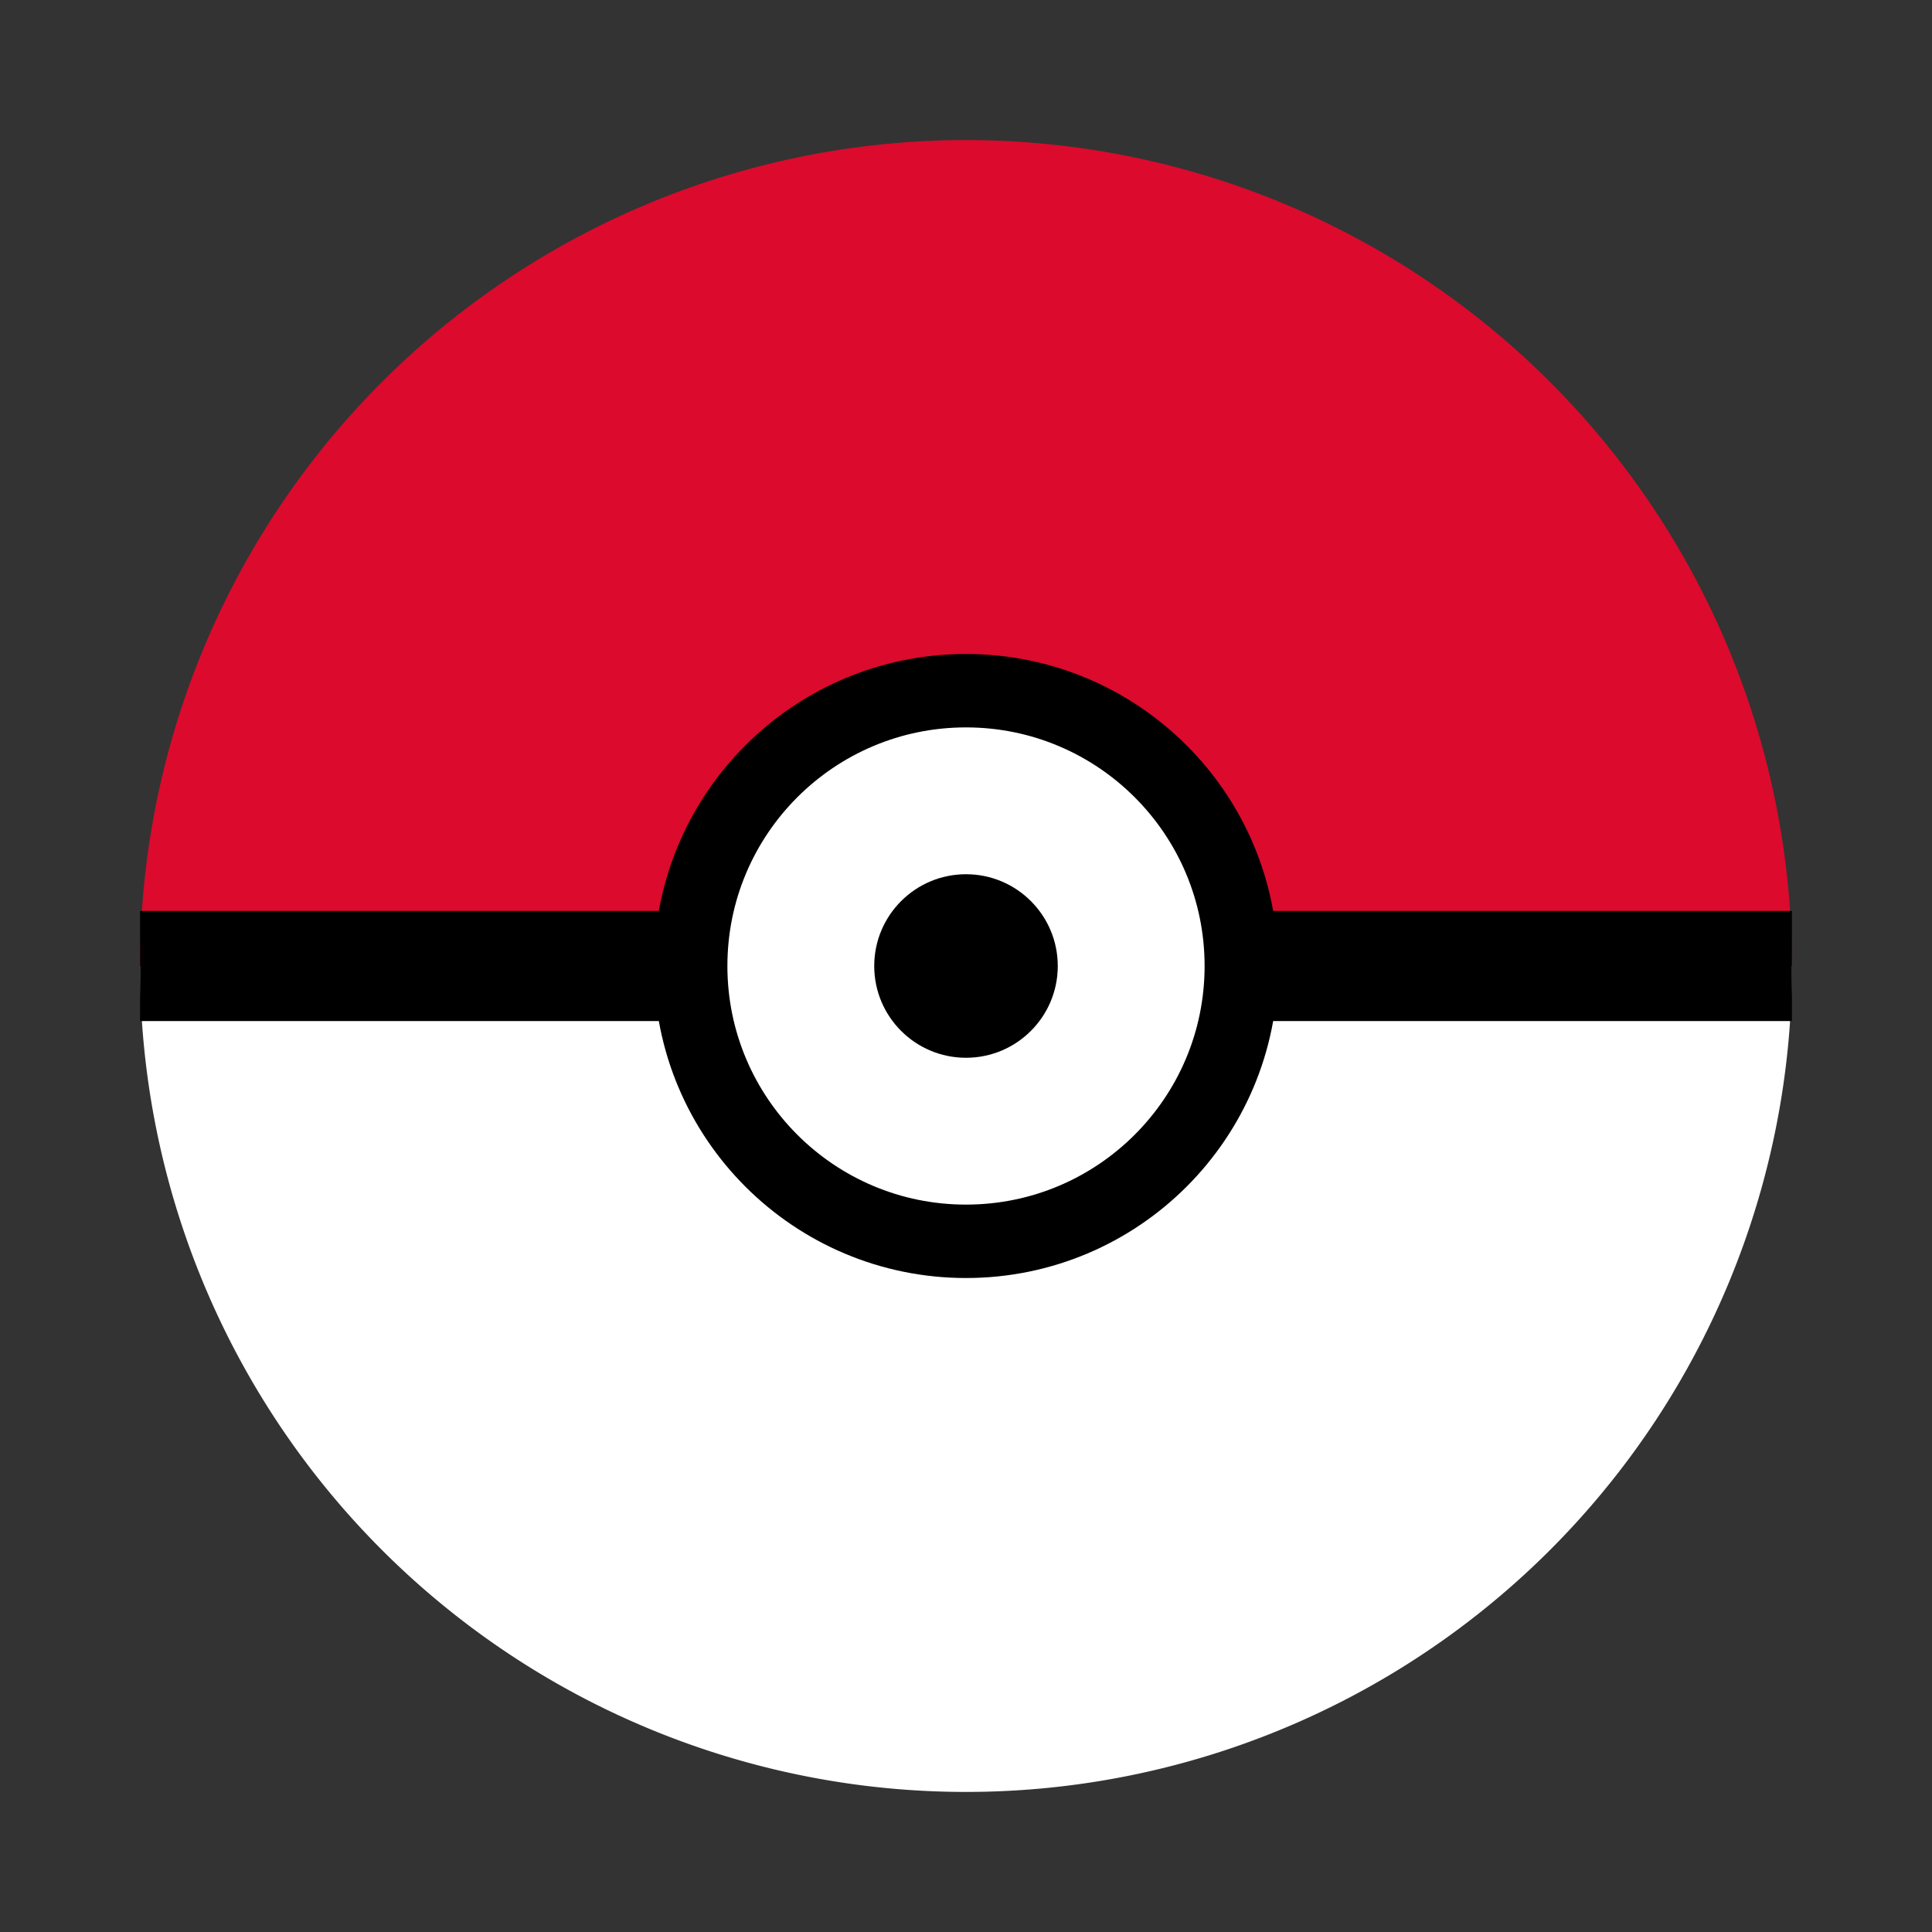 <svg width="100" height="100" viewBox="0 0 100 100" xmlns="http://www.w3.org/2000/svg">
  <rect x="0" y="0" width="100" height="100" fill="#333333" stroke="none"/>
  <title>Pokémon Spinner – perfekt rund</title>
  <desc>Ein runder, animierter Pokéball-Spinner mit Puls und Rotation.</desc>

  <g id="pokeball-group" transform="translate(2.5 2.5) scale(0.95)">
    <!-- Obere rote Hälfte -->
    <path d="M5,50 a45,45 0 0,1 90,0" fill="#DC0A2D" />

    <!-- Untere weiße Hälfte -->
    <path d="M95,50 a45,45 0 0,1 -90,0" fill="white" />

    <!-- Trennlinie -->
    <line x1="5" y1="50" x2="95" y2="50" stroke="black" stroke-width="6" />

    <!-- Mittelknopf -->
    <circle id="center-button" cx="50" cy="50" r="15" fill="white" stroke="black" stroke-width="4">
      <animate
        attributeName="r"
        values="15; 16; 15"
        dur="1.5s"
        repeatCount="indefinite"
        calcMode="spline"
        keyTimes="0; 0.5; 1"
        keySplines="0.4 0 0.6 1; 0.4 0 0.6 1"
      />
      <animate
        attributeName="stroke-width"
        values="4; 6; 4"
        dur="1.5s"
        repeatCount="indefinite"
        calcMode="spline"
        keyTimes="0; 0.5; 1"
        keySplines="0.4 0 0.6 1; 0.4 0 0.6 1"
      />
    </circle>

    <!-- Innerer schwarzer Punkt -->
    <circle id="inner-dot" cx="50" cy="50" r="5" fill="black">
      <animate
        attributeName="fill"
        values="black; #444; #999; #444; black"
        dur="2s"
        repeatCount="indefinite"
        calcMode="spline"
        keyTimes="0; 0.25; 0.5; 0.75; 1"
        keySplines="0.8 0.2 0.2 0.8; 0.8 0.2 0.2 0.8; 0.8 0.2 0.2 0.8; 0.8 0.2 0.2 0.8"
      />
    </circle>

    <!-- Gesamtdrehung -->
    <animateTransform
      attributeName="transform"
      attributeType="XML"
      type="rotate"
      from="0 50 50"
      to="360 50 50"
      dur="2s"
      repeatCount="indefinite"
      additive="sum"
    />
  </g>
</svg>
